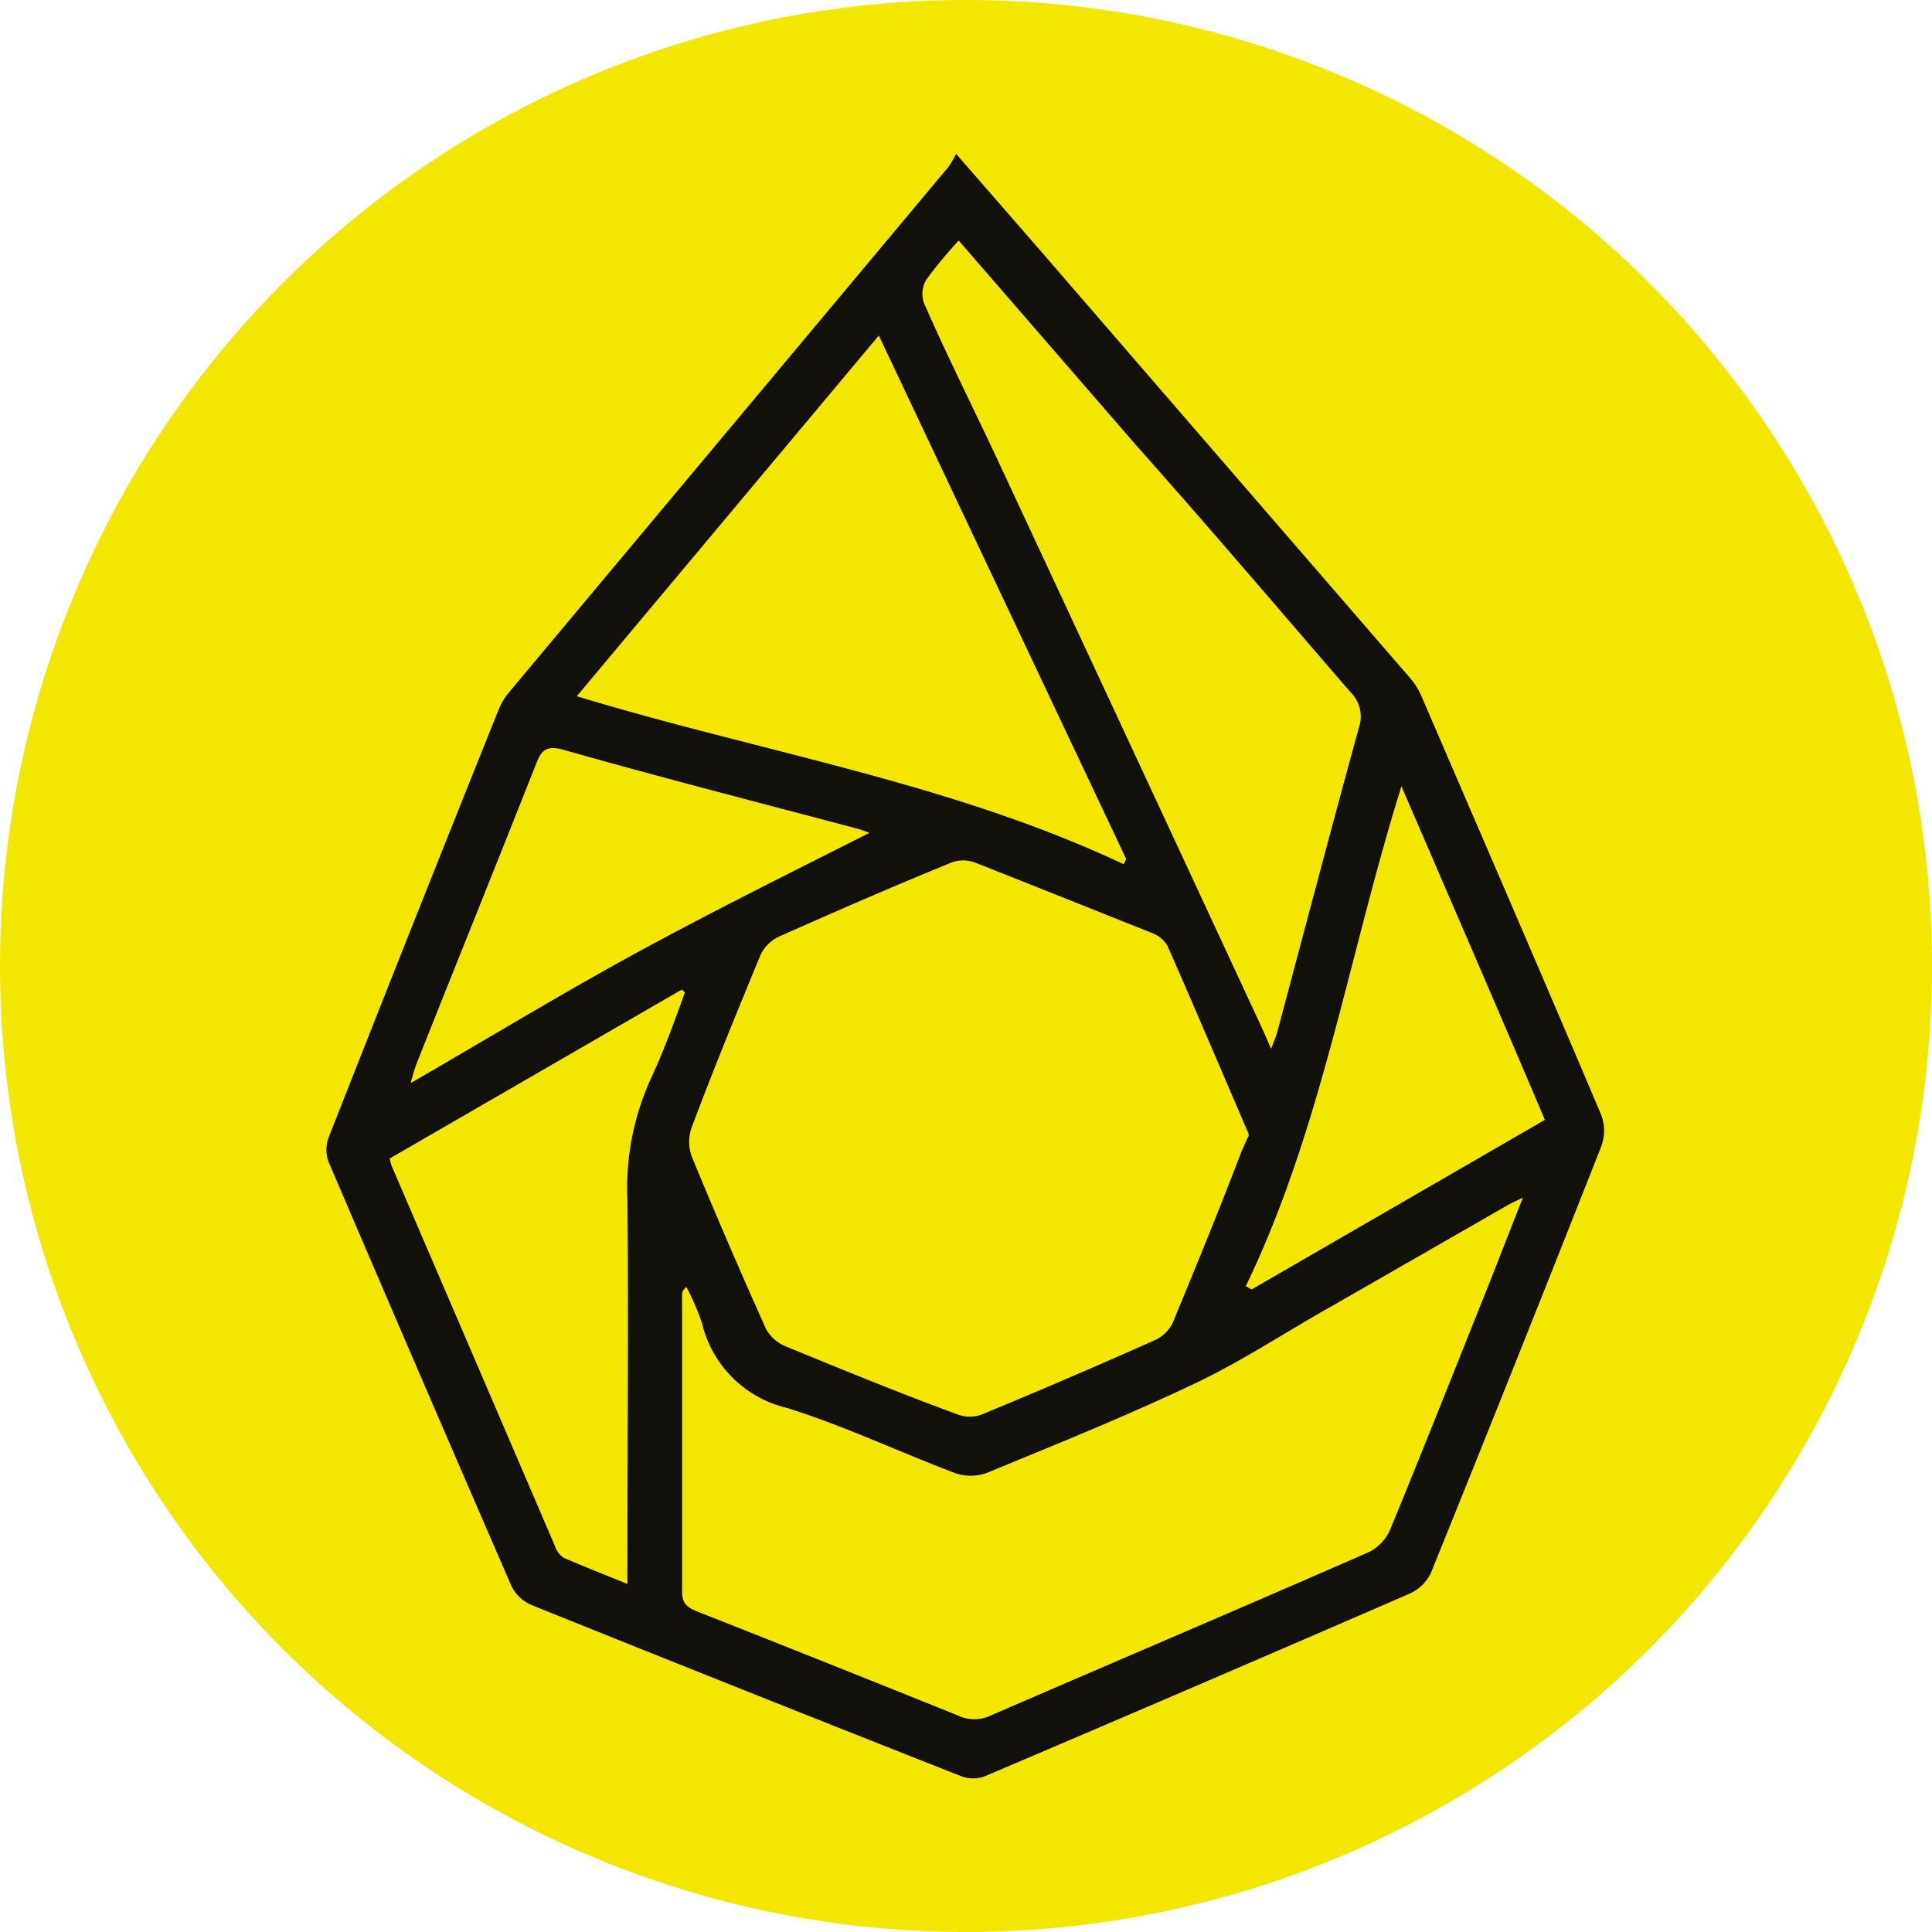 <svg id="Слой_1" data-name="Слой 1" xmlns="http://www.w3.org/2000/svg" viewBox="0 0 82 82"><defs><style>.cls-1{fill:#f3e600;}.cls-2{fill:#12100b;}</style></defs><circle class="cls-1" cx="41" cy="41" r="41"/><path class="cls-2" d="M40.58,6.53l3.64,4.18q7.78,9,15.57,18a3.09,3.09,0,0,1,.52.79c2.56,5.94,5.13,11.87,7.65,17.82a1.93,1.93,0,0,1,0,1.34q-3.57,9.06-7.22,18.08a1.83,1.83,0,0,1-.89.89q-9,3.91-18.05,7.76a1.44,1.44,0,0,1-1,0q-9.13-3.6-18.25-7.27a1.7,1.7,0,0,1-.85-.82q-3.91-9-7.76-18a1.49,1.49,0,0,1,0-1q3.58-9.11,7.22-18.17a2.64,2.64,0,0,1,.44-.74L40.25,7.09A4.15,4.15,0,0,0,40.58,6.53ZM53,48.21c0-.13-.07-.23-.11-.33-1.11-2.58-2.21-5.17-3.34-7.74a1.27,1.27,0,0,0-.63-.53c-2.51-1-5-2-7.54-3a1.41,1.41,0,0,0-1,0c-2.45,1-4.89,2.06-7.31,3.14a1.62,1.62,0,0,0-.79.78c-1,2.42-2,4.86-2.92,7.31a1.85,1.85,0,0,0,0,1.25q1.52,3.68,3.15,7.31a1.67,1.67,0,0,0,.83.74c2.43,1,4.87,2,7.32,2.9a1.49,1.49,0,0,0,1,0q3.7-1.53,7.38-3.17a1.56,1.56,0,0,0,.74-.74c1-2.42,2-4.86,2.93-7.3C52.81,48.64,52.88,48.42,53,48.21Zm11.7,2.59c-.37.18-.53.25-.69.34L56.59,55.4c-2,1.12-3.85,2.36-5.88,3.32-2.9,1.38-5.88,2.58-8.84,3.8a2,2,0,0,1-1.34,0c-2.38-.9-4.69-2-7.12-2.76a4.86,4.86,0,0,1-3.62-3.62,10.59,10.59,0,0,0-.66-1.52c-.15.14-.18.22-.18.3,0,4.21,0,8.43,0,12.65,0,.51.25.67.65.83q5.55,2.19,11.08,4.42a1.59,1.59,0,0,0,1.35,0c5.35-2.32,10.72-4.6,16.06-6.94a1.91,1.91,0,0,0,.93-1c1.42-3.45,2.79-6.92,4.18-10.39C63.65,53.36,64.1,52.18,64.65,50.8ZM24.48,29.55c7.83,2.38,15.85,3.66,23.21,7.13l.11-.22L37.3,14.24ZM40.69,10.21a18.69,18.69,0,0,0-1.36,1.64,1.17,1.17,0,0,0-.12,1c1,2.29,2.15,4.56,3.21,6.84Q47.8,31.22,53.17,42.79c.24.52.47,1,.78,1.73.14-.38.22-.56.27-.75,1.15-4.3,2.28-8.61,3.46-12.9a1.44,1.44,0,0,0-.36-1.49c-3-3.47-6-7-9.08-10.46Zm-14.06,57V66.17c0-5.09.05-10.18,0-15.27a11.16,11.16,0,0,1,1-5.13c.55-1.18,1-2.43,1.44-3.65L28.94,42l-12.4,7.17a2.55,2.55,0,0,0,.08.31q3.47,8.07,6.93,16.13a1,1,0,0,0,.36.5C24.75,66.48,25.61,66.81,26.63,67.23ZM36.9,35.35a4.71,4.71,0,0,0-.48-.17C32.24,34.07,28.06,33,23.9,31.82c-.69-.19-.92,0-1.15.61-1.67,4.23-3.38,8.46-5.06,12.69a7.8,7.8,0,0,0-.26.85c3.34-1.93,6.46-3.83,9.66-5.57S33.63,37,36.9,35.35Zm16,19.25.22.13,12.45-7.2c-2-4.71-4-9.32-6.09-14.16C57.22,40.62,56.09,47.93,52.87,54.6Z"/></svg>